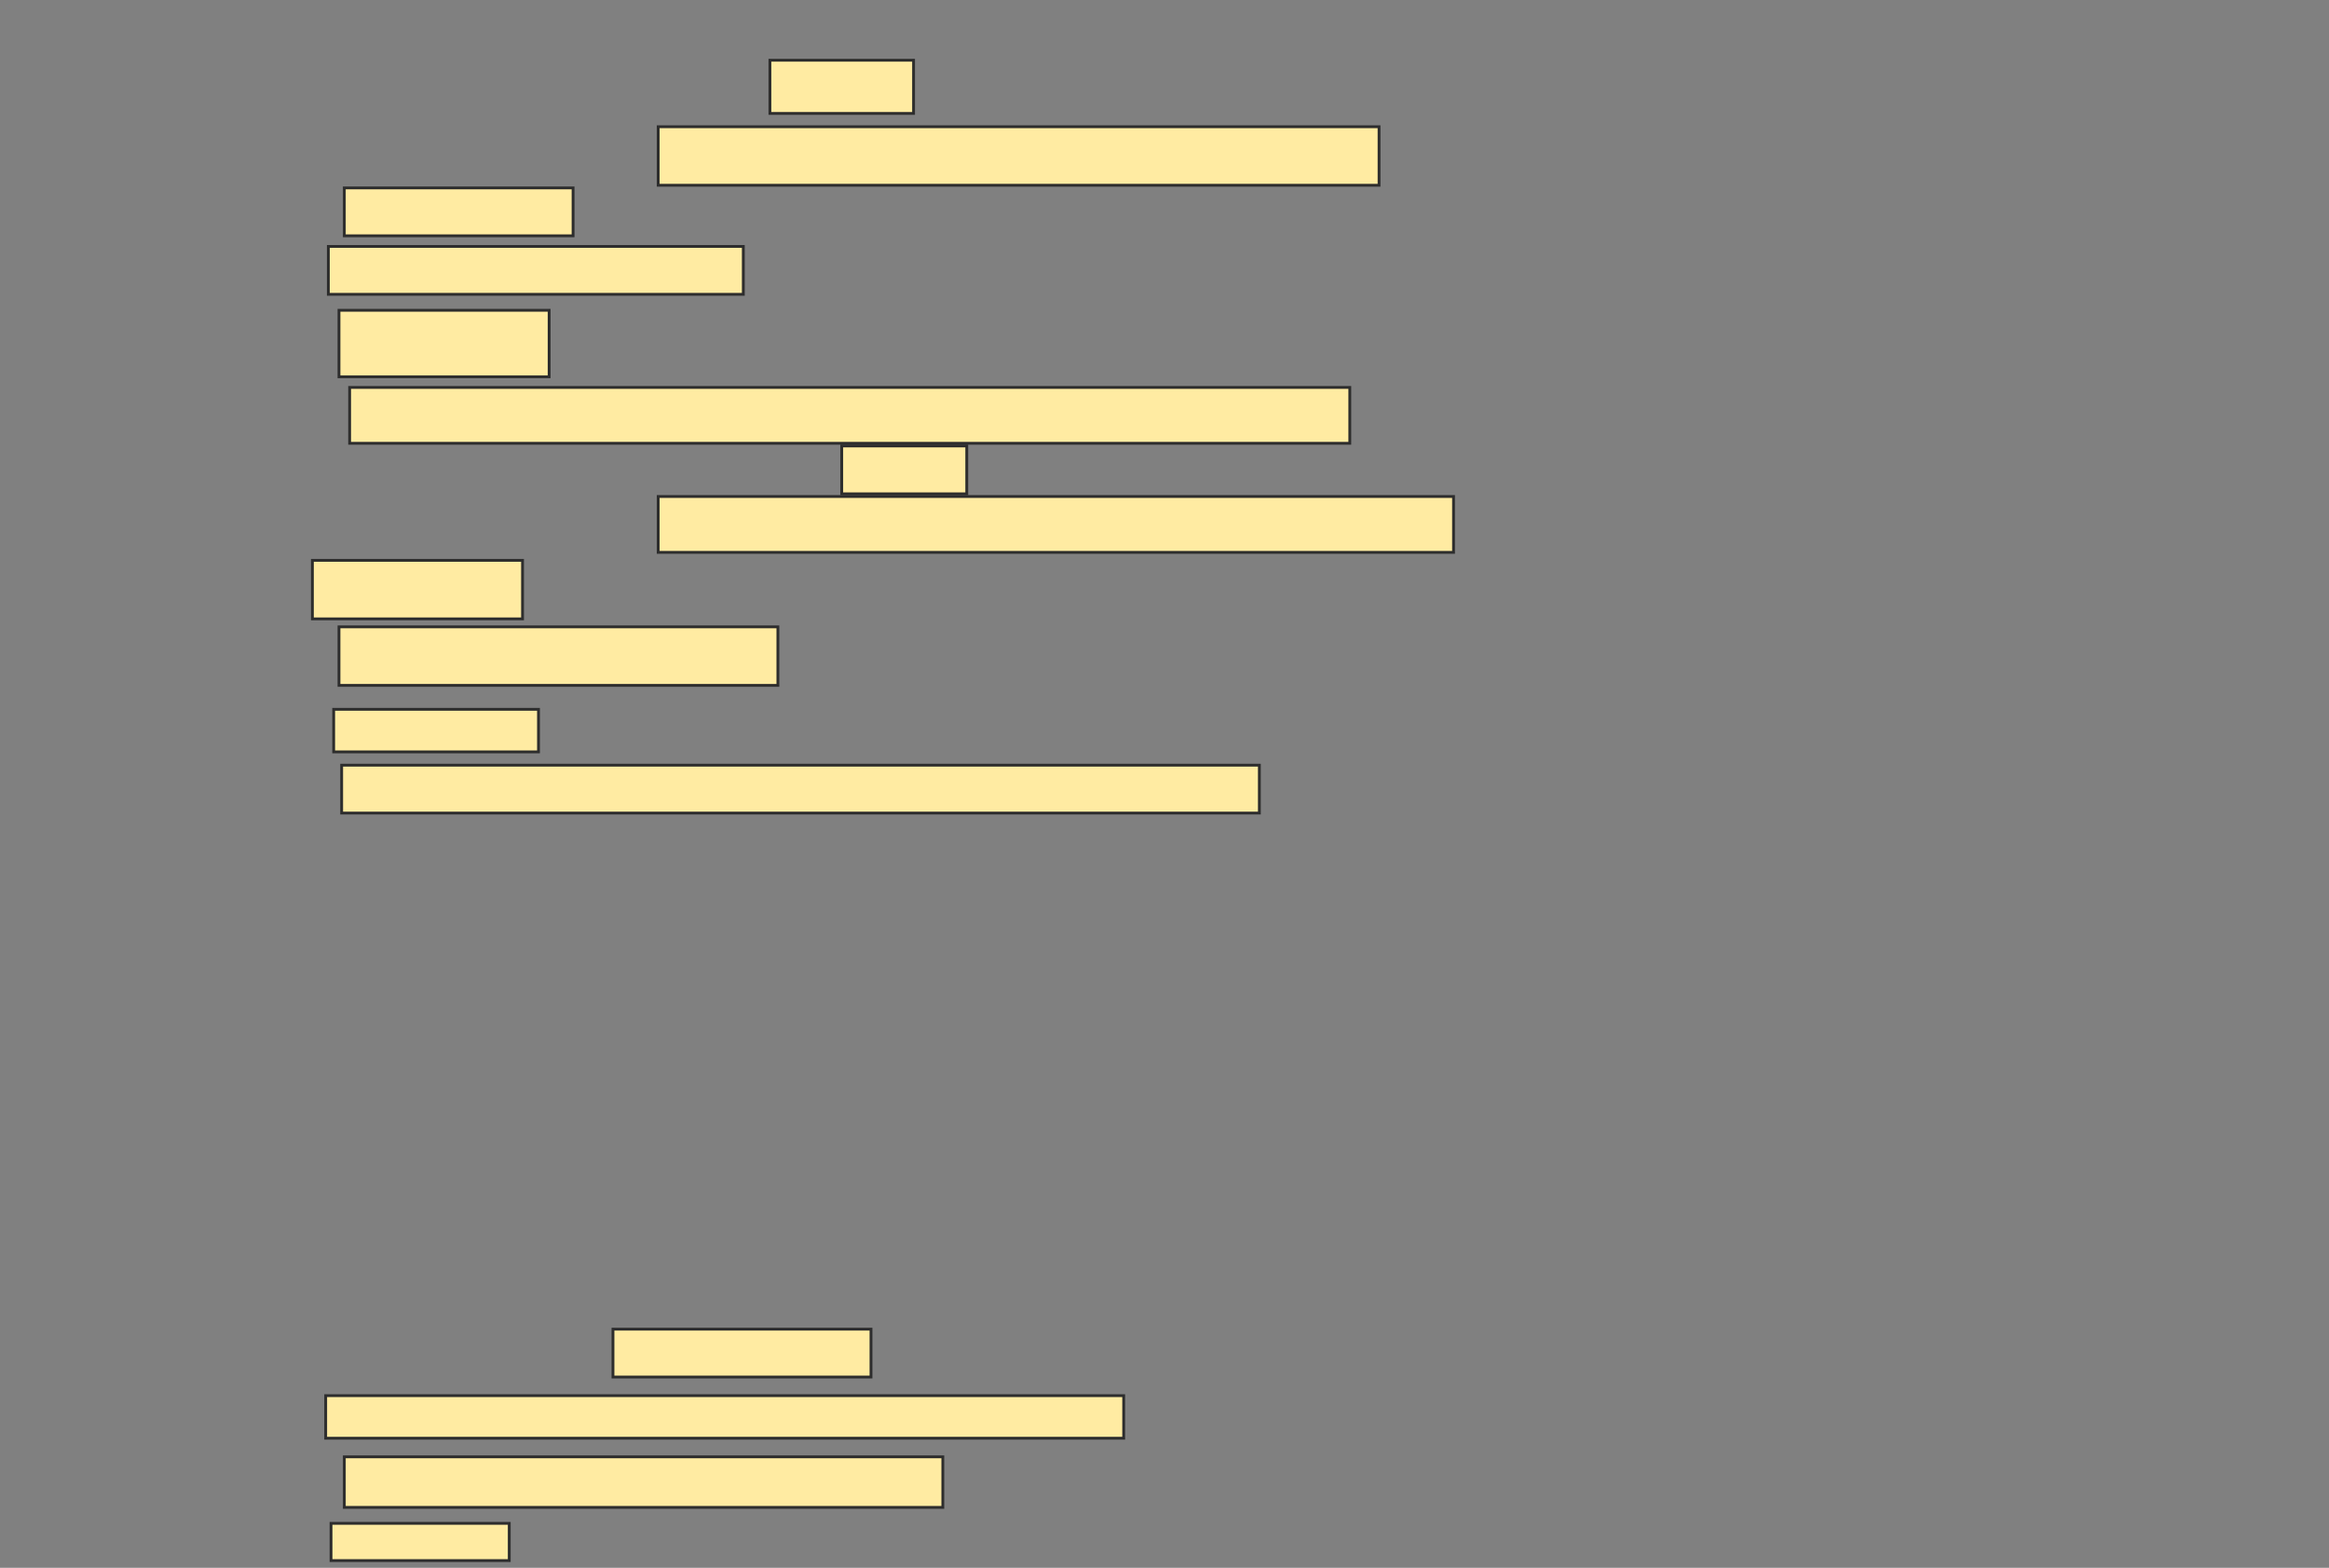<svg xmlns="http://www.w3.org/2000/svg" width="826" height="556">
 <rect width="100%" height="100%" fill="#808080" stroke="none"/>
 <!-- Created with Image Occlusion Enhanced -->
 <g>
  <title>Labels</title>
 </g>
 <g>
  <title>Masks</title>
  <g id="d0a890f177924a079c32d76c3c3efd49-ao-1">
   <rect height="18.868" width="50.943" y="21.358" x="273.057" stroke="#2D2D2D" fill="#FFEBA2"/>
   <rect height="20.755" width="255.66" y="44.943" x="233.434" stroke="#2D2D2D" fill="#FFEBA2"/>
   <rect stroke="#2D2D2D" height="16.981" width="81.132" y="66.642" x="122.113" fill="#FFEBA2"/>
   <rect height="16.981" width="147.17" y="87.396" x="116.453" stroke-linecap="null" stroke-linejoin="null" stroke-dasharray="null" stroke="#2D2D2D" fill="#FFEBA2"/>
   <rect height="23.585" width="74.528" y="110.038" x="120.226" stroke-linecap="null" stroke-linejoin="null" stroke-dasharray="null" stroke="#2D2D2D" fill="#FFEBA2"/>
   <rect height="19.811" width="354.717" y="137.396" x="124" stroke-linecap="null" stroke-linejoin="null" stroke-dasharray="null" stroke="#2D2D2D" fill="#FFEBA2"/>
  </g>
  <g id="d0a890f177924a079c32d76c3c3efd49-ao-2">
   <rect height="16.981" width="44.34" y="158.151" x="298.528" stroke-linecap="null" stroke-linejoin="null" stroke-dasharray="null" stroke="#2D2D2D" fill="#FFEBA2"/>
   <rect height="19.811" width="282.075" y="176.075" x="233.434" stroke-linecap="null" stroke-linejoin="null" stroke-dasharray="null" stroke="#2D2D2D" fill="#FFEBA2"/>
   <rect height="20.755" width="74.528" y="198.717" x="110.792" stroke-linecap="null" stroke-linejoin="null" stroke-dasharray="null" stroke="#2D2D2D" fill="#FFEBA2"/>
   <rect height="20.755" width="155.66" y="222.302" x="120.226" stroke-linecap="null" stroke-linejoin="null" stroke-dasharray="null" stroke="#2D2D2D" fill="#FFEBA2"/>
   <rect height="15.094" width="72.642" y="251.547" x="118.34" stroke-linecap="null" stroke-linejoin="null" stroke-dasharray="null" stroke="#2D2D2D" fill="#FFEBA2"/>
   <rect height="16.981" width="325.472" y="271.359" x="121.17" stroke-linecap="null" stroke-linejoin="null" stroke-dasharray="null" stroke="#2D2D2D" fill="#FFEBA2"/>
  </g>
  
  <g id="d0a890f177924a079c32d76c3c3efd49-ao-4">
   <rect height="16.981" width="91.509" y="471.359" x="217.396" stroke-linecap="null" stroke-linejoin="null" stroke-dasharray="null" stroke="#2D2D2D" fill="#FFEBA2"/>
   <rect height="15.094" width="283.019" y="494.943" x="115.509" stroke-linecap="null" stroke-linejoin="null" stroke-dasharray="null" stroke="#2D2D2D" fill="#FFEBA2"/>
   <rect height="17.925" width="212.264" y="516.642" x="122.113" stroke-linecap="null" stroke-linejoin="null" stroke-dasharray="null" stroke="#2D2D2D" fill="#FFEBA2"/>
   <rect height="13.208" width="63.208" y="540.226" x="117.396" stroke-linecap="null" stroke-linejoin="null" stroke-dasharray="null" stroke="#2D2D2D" fill="#FFEBA2"/>
  </g>
 </g>
</svg>